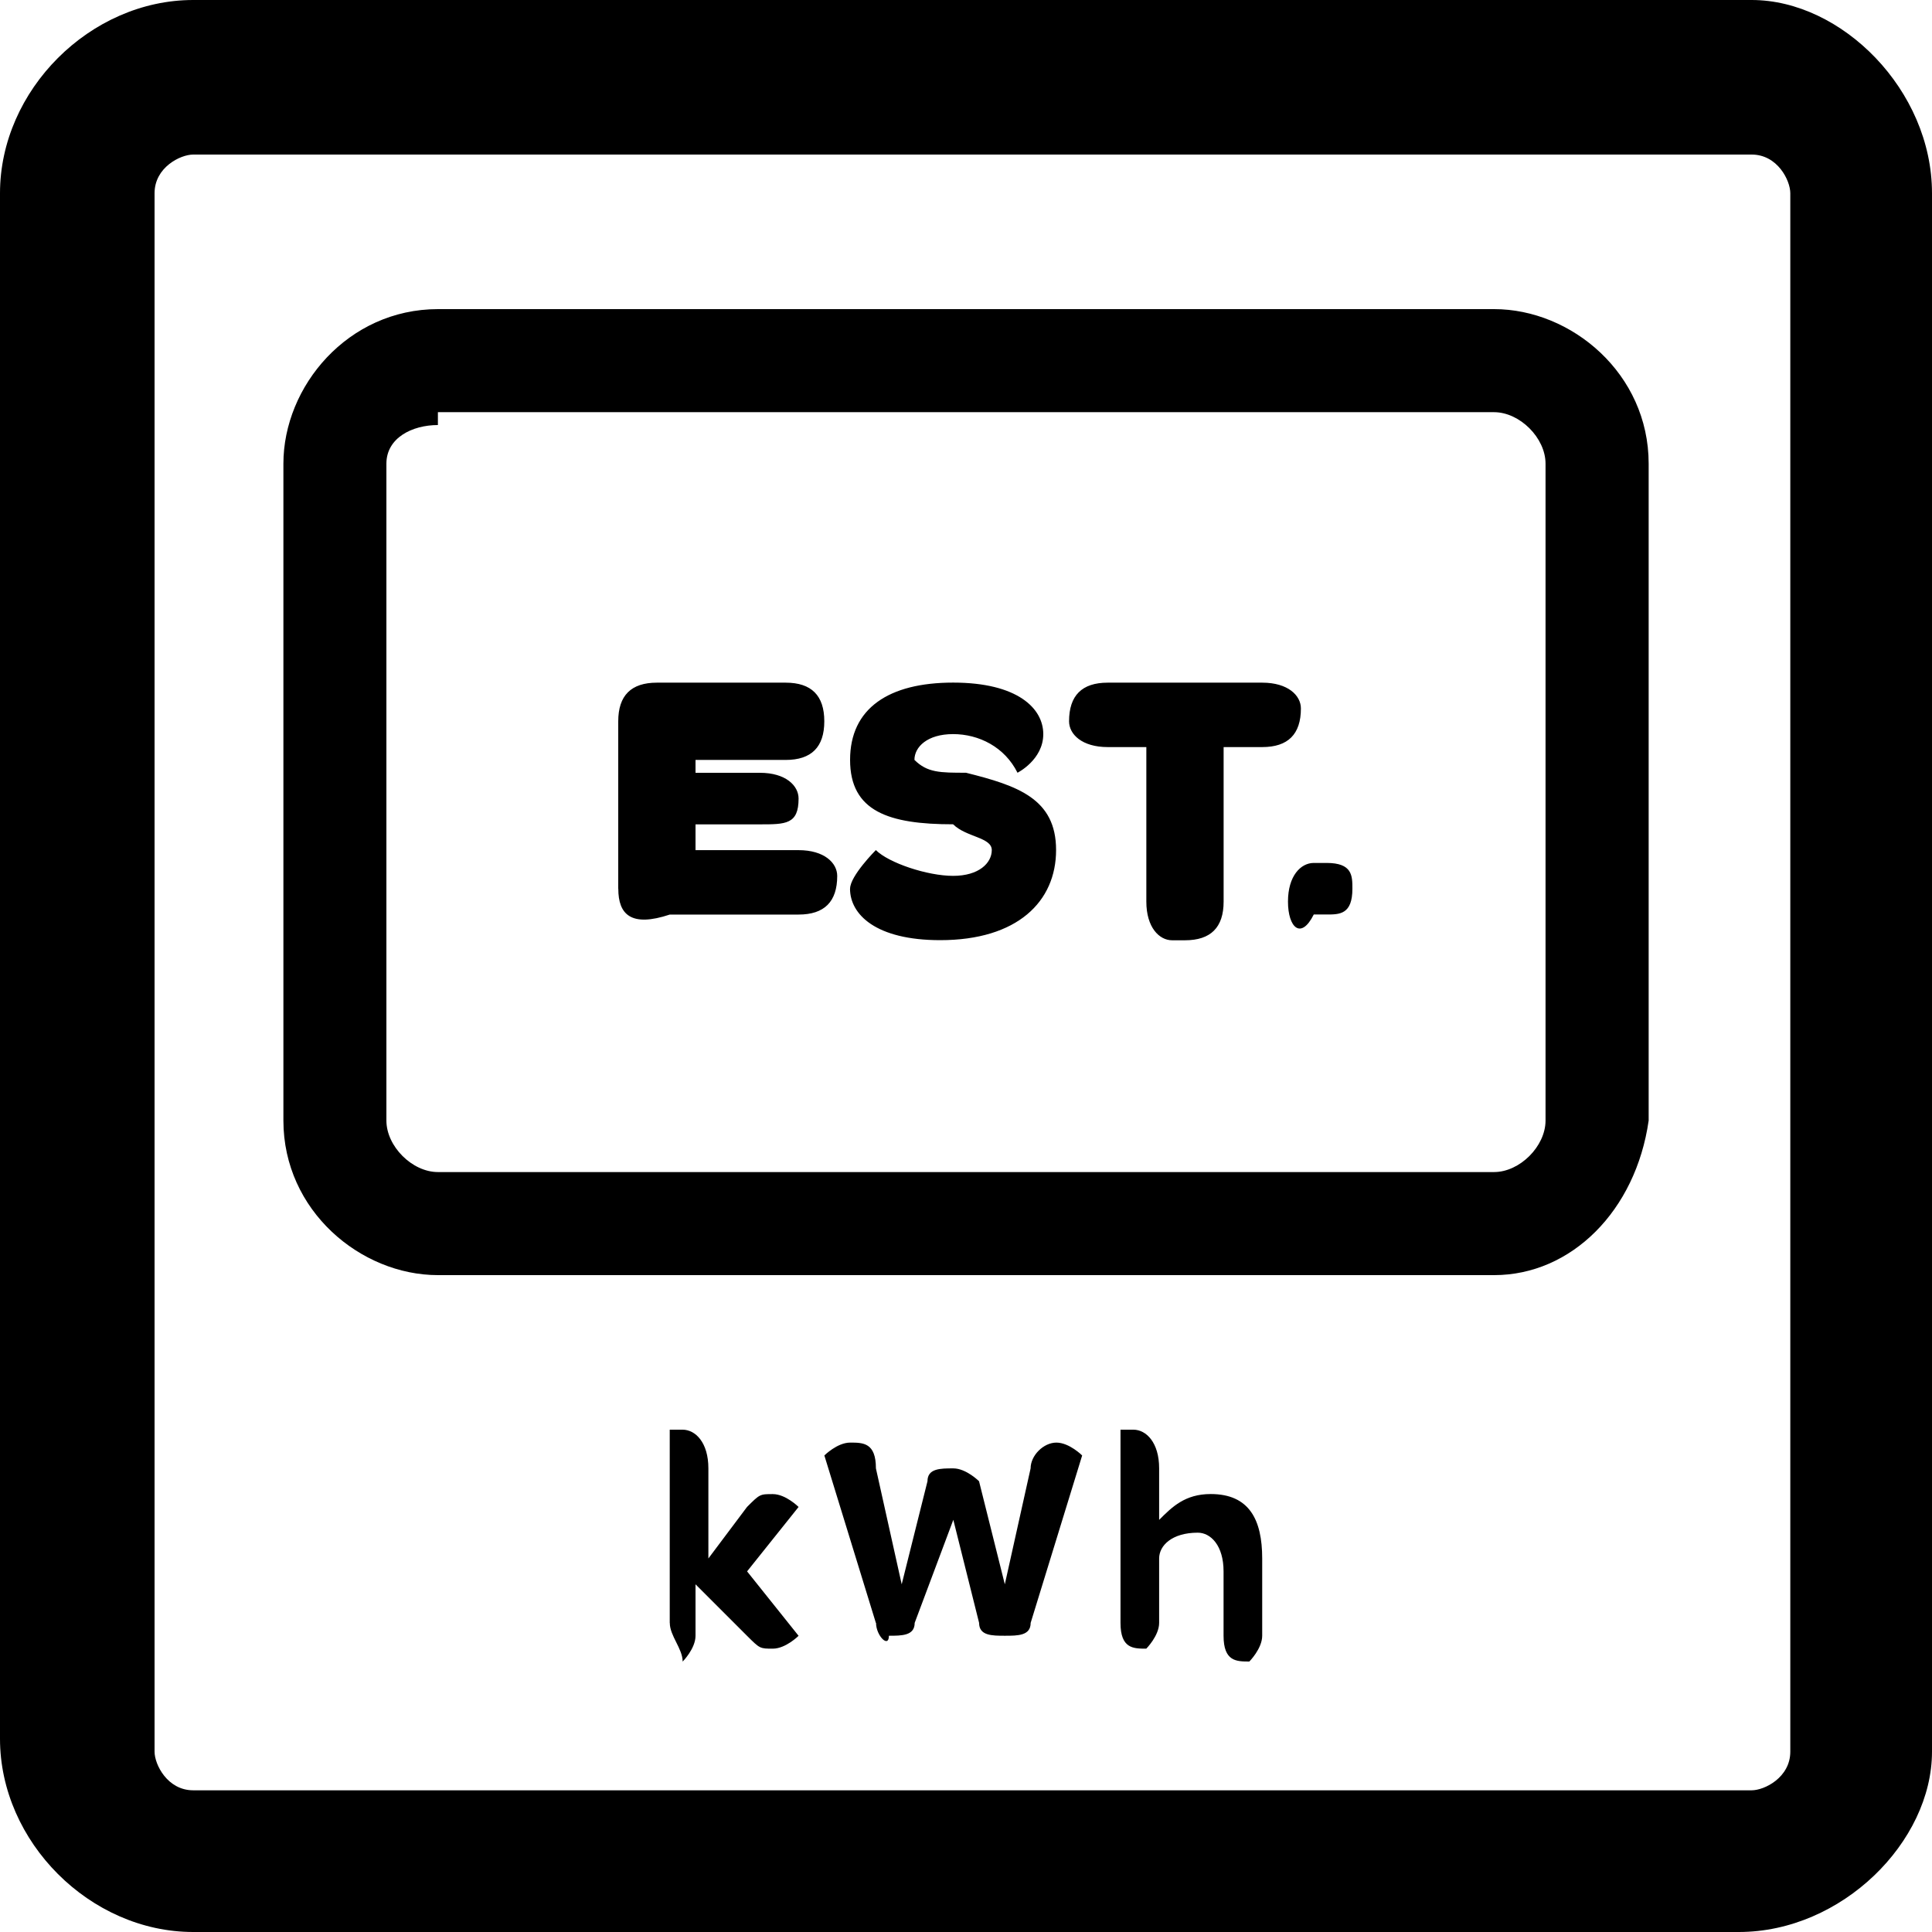 <!-- Generated by IcoMoon.io -->
<svg version="1.1" xmlns="http://www.w3.org/2000/svg" width="32" height="32" viewBox="0 0 32 32">
<title>meter_est</title>
<path d="M28.8 32h-25.6c-1.707 0-3.2-1.493-3.2-3.2v-25.6c0-1.707 1.493-3.2 3.2-3.2h25.813c1.493 0 2.987 1.493 2.987 3.2v25.813c0 1.493-1.493 2.987-3.2 2.987zM3.2 2.56c-0.213 0-0.64 0.213-0.64 0.64v25.813c0 0.213 0.213 0.64 0.64 0.64h25.813c0.213 0 0.64-0.213 0.64-0.64v-25.813c0-0.213-0.213-0.64-0.64-0.64h-25.813zM24.747 21.12h-17.493c-1.28 0-2.56-1.067-2.56-2.56v-10.88c0-1.28 1.067-2.56 2.56-2.56h17.493c1.28 0 2.56 1.067 2.56 2.56v10.88c-0.213 1.493-1.28 2.56-2.56 2.56zM7.253 7.040c-0.427 0-0.853 0.213-0.853 0.64v10.88c0 0.427 0.427 0.853 0.853 0.853h17.493c0.427 0 0.853-0.427 0.853-0.853v-10.88c0-0.427-0.427-0.853-0.853-0.853h-17.493zM11.093 26.88v-3.2c0 0 0.213 0 0.213 0 0.213 0 0.427 0.213 0.427 0.64v1.493l0.64-0.853c0.213-0.213 0.213-0.213 0.427-0.213s0.427 0.213 0.427 0.213l-0.853 1.067 0.853 1.067c0 0-0.213 0.213-0.427 0.213s-0.213 0-0.427-0.213l-0.853-0.853v0.853c0 0.213-0.213 0.427-0.213 0.427v0c0-0.213-0.213-0.427-0.213-0.64zM14.507 26.88l-0.853-2.773c0 0 0.213-0.213 0.427-0.213s0.427 0 0.427 0.427l0.427 1.92 0.427-1.707c0-0.213 0.213-0.213 0.427-0.213s0.427 0.213 0.427 0.213l0.427 1.707 0.427-1.92c0-0.213 0.213-0.427 0.427-0.427s0.427 0.213 0.427 0.213l-0.853 2.773c0 0.213-0.213 0.213-0.427 0.213s-0.427 0-0.427-0.213l-0.427-1.707-0.64 1.707c0 0.213-0.213 0.213-0.427 0.213 0 0.213-0.213 0-0.213-0.213zM19.2 25.173c0.213-0.213 0.427-0.427 0.853-0.427 0.64 0 0.853 0.427 0.853 1.067v1.28c0 0.213-0.213 0.427-0.213 0.427v0c-0.213 0-0.427 0-0.427-0.427v-1.067c0-0.427-0.213-0.64-0.427-0.64-0.427 0-0.64 0.213-0.64 0.427v1.067c0 0.213-0.213 0.427-0.213 0.427v0c-0.213 0-0.427 0-0.427-0.427v-3.2c0 0 0.213 0 0.213 0 0.213 0 0.427 0.213 0.427 0.64v0.853zM10.24 14.72v-2.773c0-0.427 0.213-0.64 0.64-0.64h2.133c0.427 0 0.64 0.213 0.64 0.64v0c0 0.427-0.213 0.64-0.64 0.64h-1.493v0.213h1.067c0.427 0 0.64 0.213 0.64 0.427v0c0 0.427-0.213 0.427-0.64 0.427h-1.067v0.427h1.707c0.427 0 0.64 0.213 0.64 0.427v0c0 0.427-0.213 0.64-0.64 0.64h-2.133c-0.64 0.213-0.853 0-0.853-0.427zM14.080 14.72c0-0.213 0.427-0.64 0.427-0.64 0.213 0.213 0.853 0.427 1.28 0.427s0.64-0.213 0.64-0.427c0-0.213-0.427-0.213-0.64-0.427-1.067 0-1.707-0.213-1.707-1.067s0.64-1.28 1.707-1.28c1.067 0 1.493 0.427 1.493 0.853s-0.427 0.64-0.427 0.64c-0.213-0.427-0.64-0.64-1.067-0.64s-0.64 0.213-0.64 0.427c0.213 0.213 0.427 0.213 0.853 0.213 0.853 0.213 1.493 0.427 1.493 1.28s-0.64 1.493-1.92 1.493c-1.067 0-1.493-0.427-1.493-0.853zM17.707 11.947v0c0-0.427 0.213-0.64 0.64-0.64h2.56c0.427 0 0.64 0.213 0.64 0.427v0c0 0.427-0.213 0.64-0.64 0.64h-0.64v2.56c0 0.427-0.213 0.64-0.64 0.64h-0.213c-0.213 0-0.427-0.213-0.427-0.64v-2.56h-0.64c-0.427 0-0.64-0.213-0.64-0.427zM21.333 14.933v0c0-0.427 0.213-0.64 0.427-0.64h0.213c0.427 0 0.427 0.213 0.427 0.427v0c0 0.427-0.213 0.427-0.427 0.427h-0.213c-0.213 0.427-0.427 0.213-0.427-0.213z"></path>
</svg>
